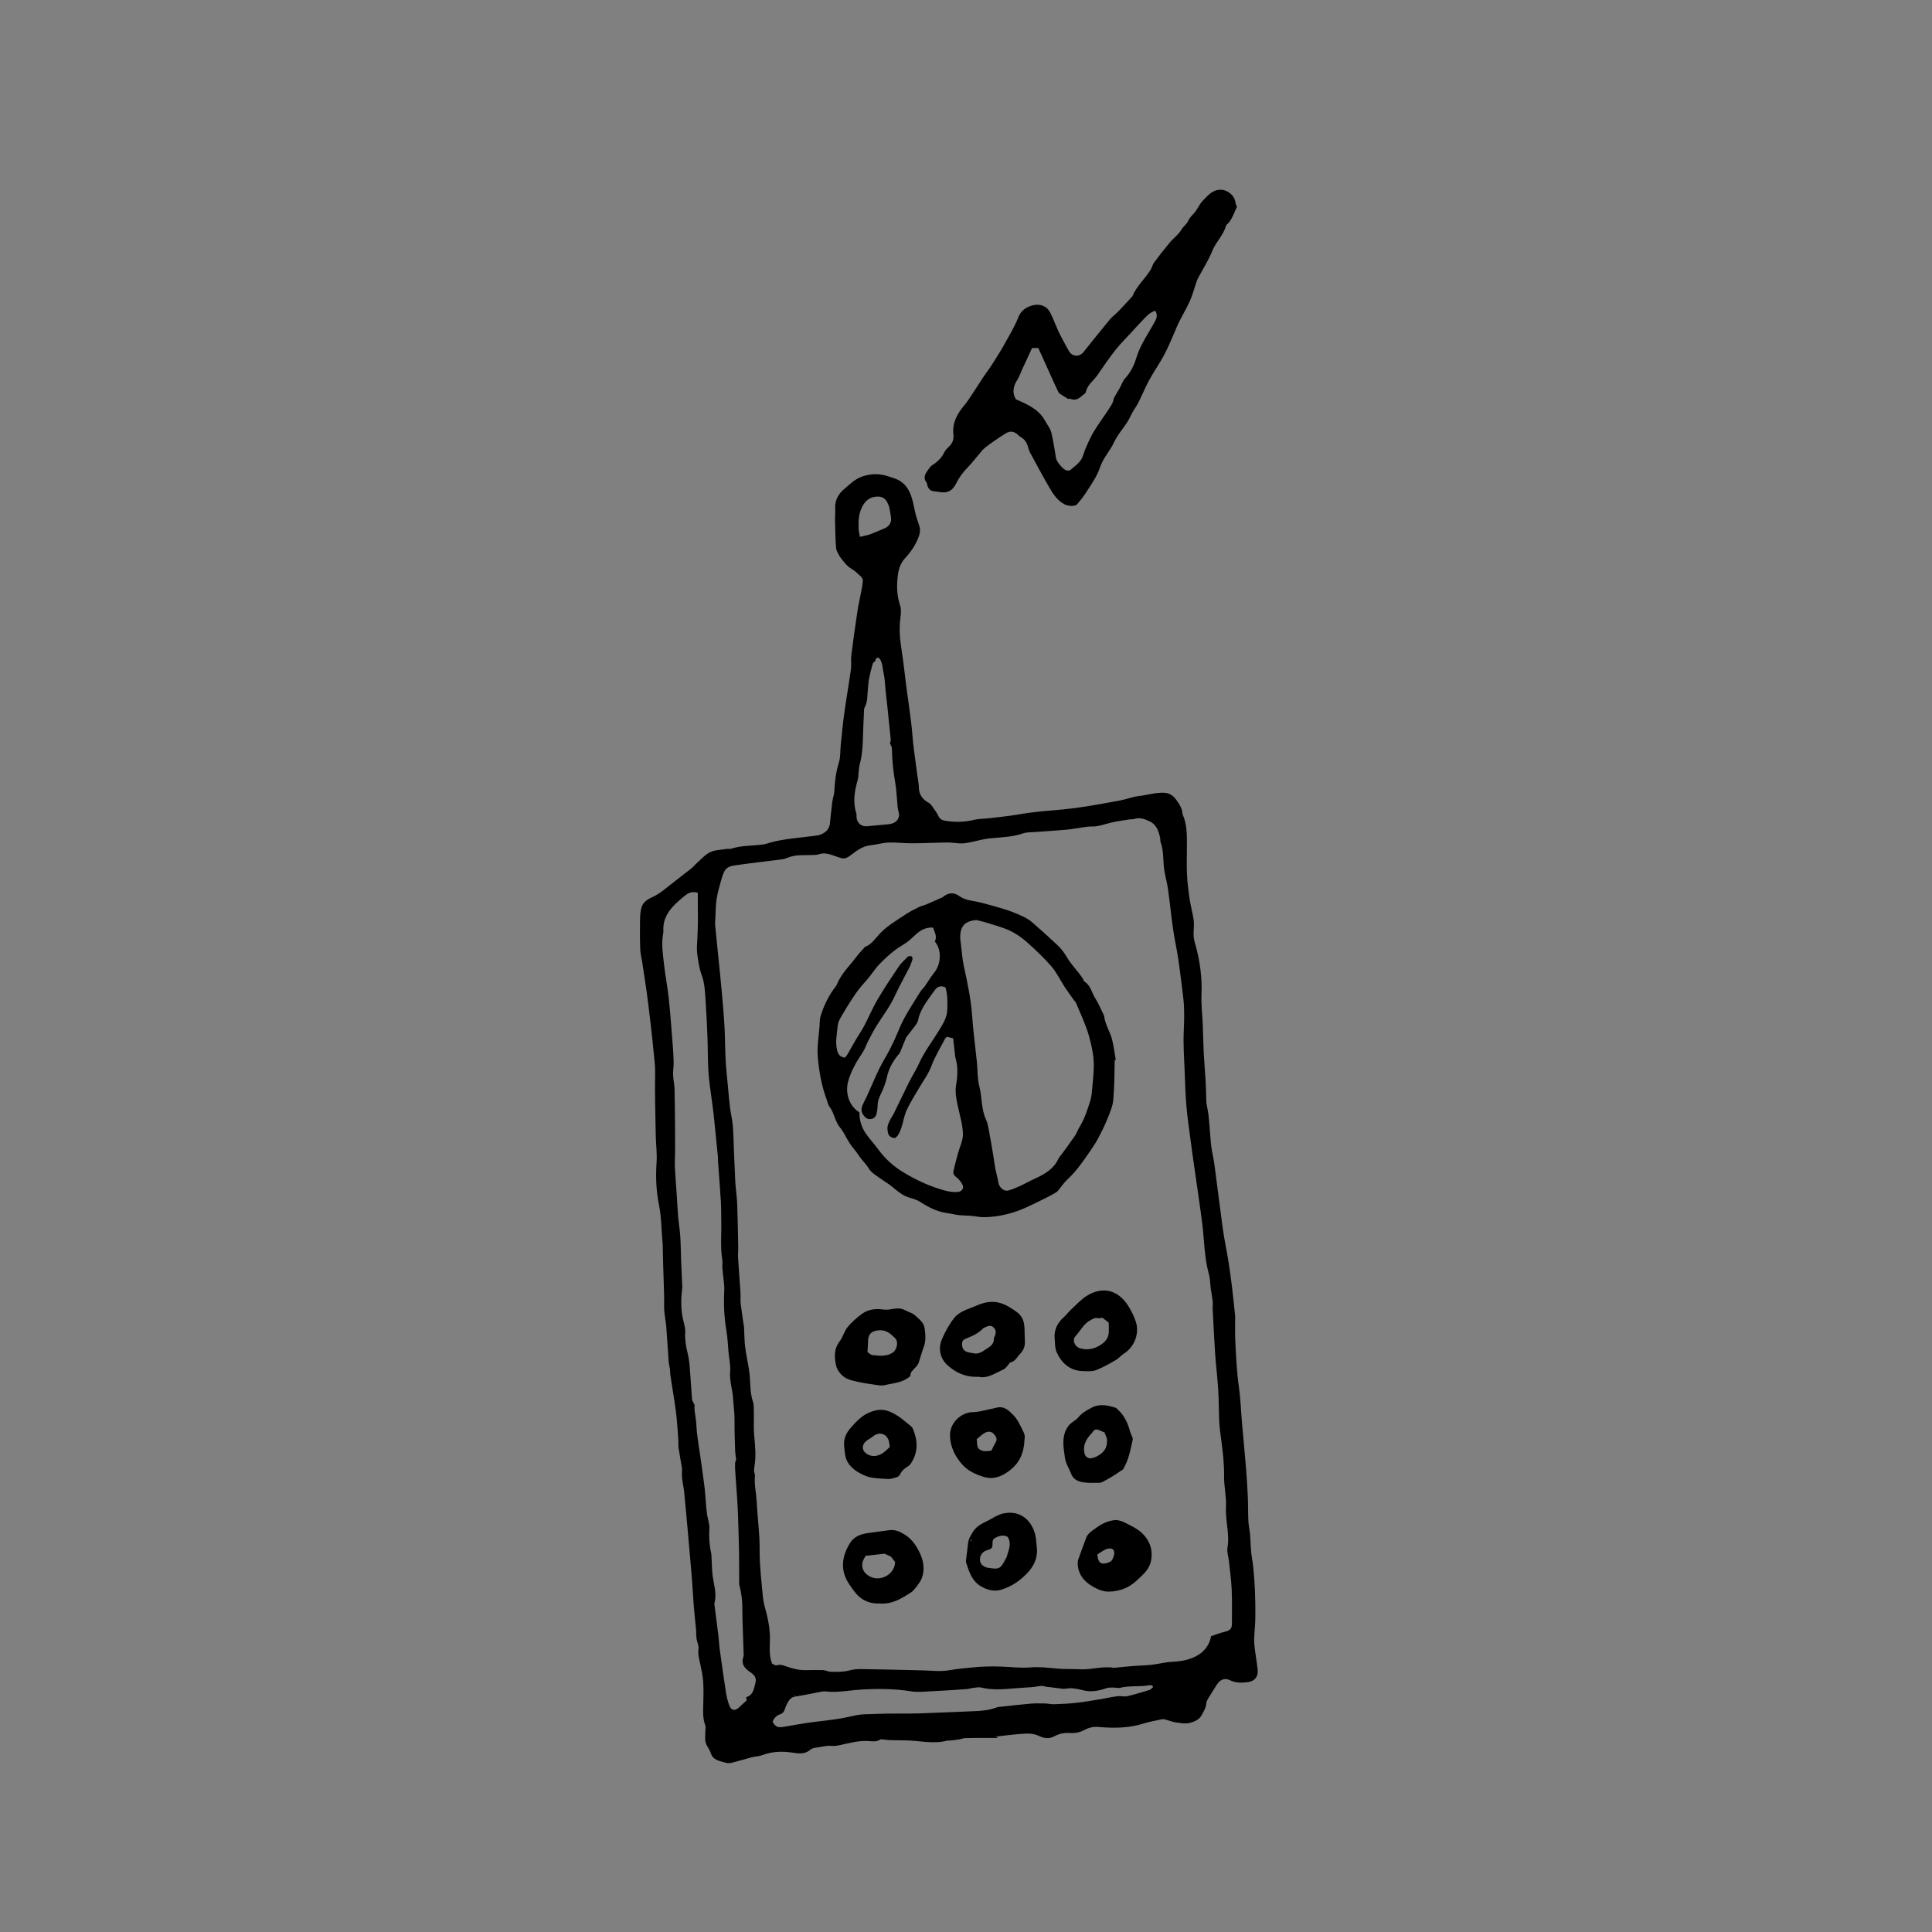 <?xml version="1.0" encoding="UTF-8"?>
<svg id="Livello_1" data-name="Livello 1" xmlns="http://www.w3.org/2000/svg" viewBox="0 0 489 489">
  <rect x="0" y="0" width="489" height="489" fill="#808080" stroke="none"/>
  <defs>
    <style>
      .cls-1 {
        fill: #000;
      }

      .cls-1, .cls-2 {
        stroke-width: 0px;
      }

      .cls-2 {
        fill: #fff;
      }
    </style>
  </defs>
  <path class="cls-1" d="M167.64,313.96c-.25-2.95-.24-5.94-.82-8.82-.73-3.62-.89-7.19-.64-10.86.16-2.33-.17-4.69-.21-7.04-.09-5.29-.25-10.59-.15-15.88.03-1.84-.27-3.62-.42-5.42-.19-2.25-.46-4.5-.72-6.74-.31-2.68-.62-5.36-.99-8.03-.35-2.54-.75-5.07-1.14-7.61-.17-1.08-.46-2.16-.5-3.25-.09-2.39-.09-4.78-.06-7.17.01-1.11.06-2.24.33-3.31.34-1.4,1.53-2.2,2.73-2.73,1.42-.62,2.57-1.53,3.75-2.47,2.08-1.66,4.21-3.27,6.3-4.92.41-.32.72-.77,1.12-1.12,1.15-1,2.18-2.25,3.51-2.89,1.27-.61,2.84-.6,4.29-.84.3-.05.64.07.92-.02,2.7-.89,5.54-.72,8.3-1.12.57-.08,1.12-.3,1.67-.45,3.53-.97,7.18-1.18,10.79-1.66.66-.09,1.35-.12,1.96-.36,1.26-.49,2.22-1.33,2.39-2.78.21-1.81.36-3.62.59-5.42.12-.95.5-1.89.54-2.84.1-2.48.43-4.9,1.16-7.29.43-1.41.31-2.99.47-4.49.28-2.69.52-5.38.9-8.06.51-3.65,1.15-7.27,1.66-10.92.16-1.17-.04-2.4.1-3.57.46-3.68.98-7.36,1.53-11.03.27-1.79.69-3.57,1.02-5.35.16-.87.33-1.74.37-2.61.01-.34-.26-.77-.53-1.01-.74-.68-1.48-1.41-2.35-1.91-1.32-.78-2.1-2.01-3-3.15h.01c-.31-.67-.83-1.34-.89-2.04-.19-2.2-.22-4.42-.27-6.63-.03-1.2.09-2.4.03-3.6-.09-1.91.84-3.53,2.09-4.6,1.49-1.27,2.9-2.75,4.92-3.4,2.17-.7,4.25-.7,6.38-.01.59.19,1.17.39,1.75.59,2.16.74,3.4,2.4,4.1,4.42.54,1.54.75,3.18,1.17,4.77.25.97.62,1.91.91,2.88.3,1.02.11,1.96-.3,2.97-.79,1.95-1.94,3.62-3.35,5.14-1.61,1.74-1.85,3.89-1.97,6.16-.11,2.03.12,3.92.75,5.85.31.95.19,2.1.05,3.14-.37,2.81-.09,5.57.35,8.35.47,2.94.75,5.9,1.14,8.85.4,3.03.86,6.06,1.23,9.1.27,2.2.39,4.41.66,6.61.33,2.73.74,5.46,1.11,8.18.07.53.18,1.06.18,1.59-.01,1.89.87,3.18,2.51,4.06.4.21.72.63.98,1.02.53.76,1.09,1.52,1.48,2.35.38.81.99,1.05,1.78,1.18,2.47.4,4.91.34,7.36-.27,1.06-.26,2.2-.22,3.3-.34,1.87-.21,3.75-.4,5.62-.66,2.11-.29,4.2-.71,6.32-.94,3.43-.39,6.89-.57,10.31-1.03,3.77-.51,7.52-1.21,11.26-1.9,1.65-.3,3.24-.98,4.9-1.15,2.1-.22,4.13-.92,6.3-.81,1.45.07,2.42.91,3.04,1.79.72,1.01,1.53,2.17,1.57,3.56,0,.08.06.17.09.25,1.01,2.3,1.03,4.75,1.04,7.2.01,2.54-.1,5.07,0,7.6.09,2.12.35,4.25.66,6.36.26,1.8.76,3.56,1.03,5.36.14.94.07,1.93.01,2.89-.06,1.02,0,1.97.31,2.98,1.27,4.32,1.87,8.73,1.67,13.26-.1,2.42.22,4.86.32,7.29.1,2.44.13,4.89.25,7.33.12,2.39.35,4.77.48,7.15.09,1.64.12,3.27.17,4.91,0,.18,0,.36.02.53.18,1.08.42,2.16.55,3.25.18,1.57.28,3.15.41,4.73.09,1.06.14,2.13.29,3.19.23,1.52.59,3.03.8,4.56.73,5.41,1.37,10.83,2.12,16.24.38,2.72.97,5.41,1.41,8.12.35,2.19.64,4.4.91,6.6.29,2.33.51,4.66.77,6.99,0,.09.03.18.03.26.01,2.26-.07,4.52.05,6.77.19,3.65.34,7.31.86,10.95.44,3.11.55,6.26.82,9.4.33,3.8.7,7.59,1.01,11.39.2,2.43.35,4.86.46,7.29.09,2.04.04,4.08.14,6.12.06,1.14.33,2.27.43,3.41.13,1.52.14,3.06.29,4.58.13,1.32.42,2.63.54,3.95.18,1.94.33,3.89.41,5.83.09,2.3.12,4.6.09,6.9-.02,1.69-.24,3.37-.29,5.05-.03.92.06,1.85.17,2.76.22,1.76.55,3.51.72,5.28.16,1.66-.83,2.82-2.48,3.03-1.55.19-3.06.26-4.55-.49-1.24-.63-2.43-.2-3.22.99-.81,1.22-1.58,2.47-2.33,3.72-.22.38-.43.82-.45,1.24-.07,1.07-.62,1.88-1.09,2.79-.67,1.29-1.87,1.71-2.95,2.04-1.08.33-2.37.08-3.54-.08-.96-.13-1.88-.52-2.82-.76-.29-.07-.63-.09-.92-.03-1.53.33-3.09.6-4.58,1.07-3.76,1.18-7.6,1.18-11.44.85-1.34-.11-2.5.22-3.55.79-1.21.66-2.44.82-3.72.74-1.38-.09-2.62.17-3.83.84-1.27.71-2.63.53-3.86-.08-1.44-.72-2.95-.64-4.44-.54-2.28.16-4.54.48-6.66.71.06.02.33.08.6.15-.01.06-.02.11-.03.17-1.15,0-2.29,0-3.44,0-1.59,0-3.18,0-4.78.05-.52.02-1.02.25-1.54.33-.82.13-1.64.22-2.46.31-.13.01-.27-.07-.39-.04-3.56.99-7.11.02-10.66-.03-1.33-.02-2.66-.02-3.98-.06-.56-.02-1.11-.12-1.67-.16-.26-.02-.6-.11-.78.01-.9.61-1.89.46-2.85.39-2.46-.19-4.79.46-7.15.98-.77.17-1.6.32-2.37.24-1.35-.14-2.6.32-3.9.45-.47.05-1.02.19-1.36.49-1.37,1.21-2.92,1.02-4.53.77-2.63-.41-5.21-.32-7.74.65-.81.31-1.74.3-2.6.52-1.75.45-3.47,1-5.22,1.43-.49.12-1.07.04-1.56-.1-1.46-.43-3.07-.62-3.63-2.48-.27-.91-1.03-1.69-1.26-2.6-.23-.9-.06-1.9-.07-2.86,0-.47.15-1,0-1.42-.66-1.71-.59-3.45-.53-5.23.07-1.95.1-3.9-.02-5.85-.09-1.45-.4-2.88-.7-4.31-.27-1.32-.7-2.57-.48-3.99.13-.81-.37-1.71-.49-2.58-.11-.81-.09-1.63-.13-2.44l.03.05-.04-.04c-.2-2.03-.42-4.06-.59-6.1-.18-2.29-.28-4.59-.47-6.88-.24-3.01-.52-6.01-.78-9.01-.1-1.19-.2-2.38-.31-3.57-.29-3.13-.56-6.26-.88-9.39-.1-1.01-.35-2.01-.47-3.01-.08-.61-.05-1.22-.07-1.84,0-.35.05-.72,0-1.06-.27-1.66-.6-3.3-.84-4.97-.11-.73-.02-1.49-.08-2.24-.18-2.34-.3-4.68-.6-7-.39-3.02-.93-6.03-1.38-9.05-.09-.56-.06-1.14-.13-1.71-.08-.64-.28-1.27-.33-1.92-.22-2.92-.37-5.84-.6-8.76-.11-1.37-.41-2.72-.51-4.09-.09-1.23,0-2.48-.03-3.71-.08-2.98-.2-5.95-.28-8.93-.04-1.45-.05-2.9-.09-4.35,0-.25-.06-.51-.1-.76,0,0,.01.01.01.01ZM225.06,128.25c-.09-.2-.19-.4-.27-.6-.59-1.64-1.69-2.18-3.43-1.89-1.75.29-2.67,1.47-3.33,2.92-.73,1.61-.76,3.36-.71,5.1.02.62.19,1.23.33,2.1,1.05-.26,1.87-.38,2.63-.66,1.19-.43,2.34-.99,3.52-1.45,1.01-.39,1.8-1.31,1.74-2.42-.06-1.05-.32-2.08-.5-3.12l.05-.04-.04.06ZM222.39,166.46c-.55-.02-.8.27-.81.8h.01c-.24.23-.61.44-.69.72-.36,1.23-.68,2.48-.93,3.74-.18.9-.2,1.83-.3,2.74-.18,1.56-.02,3.18-.84,4.62-.12.22-.13.51-.14.78-.1,2.31-.22,4.62-.28,6.92-.06,2.22-.2,4.43-.78,6.59-.16.6-.22,1.22-.29,1.84-.09.7-.04,1.44-.23,2.1-.8,2.82-1.31,5.63-.38,8.52.09.29.05.62.06.93.08,1.61,1.29,2.56,2.86,2.36,1.62-.2,3.26-.29,4.88-.46.52-.05,1.07-.13,1.55-.33,1.28-.54,1.74-1.69,1.32-3.01-.12-.38-.18-.78-.22-1.17-.2-2.07-.25-4.18-.62-6.22-.5-2.81-.77-5.63-.82-8.48,0-.43-.31-.86-.49-1.32.05-.22.19-.53.19-.84,0-.53-.09-1.06-.15-1.59-.21-2.11-.42-4.22-.64-6.33-.16-1.49-.33-2.97-.49-4.46-.17-1.54-.18-3.11-.53-4.6-.31-1.3-.17-2.8-1.26-3.86l.06-.05-.05.06ZM186.33,369.54s0,0,0,0c-.09-.79-.23-1.58-.26-2.38-.08-2.53-.19-5.06-.15-7.58.03-1.82-.26-3.6-.35-5.39-.12-2.39-.99-4.67-.77-7.11.14-1.52-.24-3.08-.39-4.63-.18-1.9-.24-3.83-.56-5.7-.6-3.47-.7-6.95-.53-10.45.03-.62-.05-1.24-.11-1.86-.11-1.1-.28-2.19-.36-3.29-.06-.8.07-1.62-.05-2.4-.51-3.17-.16-6.36-.24-9.53-.04-1.64,0-3.27-.09-4.91-.2-3.36-.48-6.72-.72-10.08-.04-.53,0-1.07-.06-1.6-.34-3.53-.69-7.07-1.06-10.59-.16-1.49-.41-2.97-.59-4.45-.27-2.13-.61-4.26-.74-6.4-.17-2.91-.13-5.84-.24-8.76-.12-3.15-.28-6.3-.49-9.45-.14-2.07-.22-4.13-.96-6.15-.65-1.77-.92-3.69-1.16-5.58-.16-1.22.02-2.48.06-3.72.04-1.28.12-2.56.13-3.84.02-1.48-.02-2.96-.02-4.44,0-1.09,0-2.18,0-3.27-1.15-.39-2.1-.13-2.9.45-.93.67-1.78,1.45-2.62,2.23-1.94,1.83-3.3,3.95-3.2,6.75.01.31.01.63-.05.93-.5,2.49-.08,4.97.18,7.43.32,3,.92,5.97,1.24,8.96.41,3.88.68,7.77.99,11.66.12,1.46.22,2.92.24,4.39.02,1.11-.17,2.22-.13,3.32.04,1.19.33,2.37.36,3.56.08,3.41.1,6.83.13,10.24.02,1.87.02,3.73.01,5.6,0,1.28-.12,2.56-.06,3.84.11,2.39.32,4.78.48,7.17.12,1.77.19,3.55.34,5.31.15,1.71.44,3.41.55,5.12.14,2.26.15,4.52.24,6.78.07,1.91.18,3.81.26,5.72.02.35,0,.71-.05,1.06-.31,2.54-.3,5.05.28,7.56.24,1.04.58,2.1.52,3.14-.1,1.76.14,3.42.57,5.11.32,1.24.47,2.53.58,3.8.23,2.7.36,5.4.58,8.1.03.37.33.72.63,1.33,0,.25-.05.82.01,1.38.1.97.29,1.93.39,2.9.11,1.06.12,2.13.25,3.18.23,1.8.52,3.6.78,5.4.37,2.59.75,5.17,1.07,7.77.18,1.4.25,2.82.37,4.23.09.97.16,1.93.3,2.89.18,1.23.66,2.46.58,3.66-.13,2.1,0,4.14.46,6.17.09.39.08.79.1,1.19.09,1.58.08,3.18.3,4.75.31,2.22,1.07,4.41.43,6.69-.03.12-.02.27,0,.4.34,2.64.69,5.27,1.01,7.91.13,1.09.16,2.19.31,3.28.51,3.71,1.03,7.42,1.61,11.13.17,1.08.44,2.17.83,3.19.52,1.37,1.5,1.47,2.56.4.56-.56,1.17-1.07,1.85-1.68-.02-.14-.07-.43-.14-.82,1.8-.51,1.94-2.09,2.33-3.54.35-1.29-.18-2.04-1.24-2.75-1.32-.88-2.45-1.96-1.81-3.86.16-.48.06-1.06.05-1.59-.1-3.6-.29-7.2-.3-10.8,0-1.94-.24-3.81-.71-5.66-.05-.21-.08-.44-.09-.66-.02-2.7,0-5.4-.04-8.1-.06-3.11-.16-6.22-.26-9.33-.05-1.5-.15-3.01-.25-4.51-.14-2.12-.31-4.24-.45-6.36-.05-.7-.06-1.41-.03-2.12,0-.26.17-.52.26-.78ZM190.86,372.47c.08.34.26.68.22,1.01-.21,2.18.31,4.3.43,6.45.17,3.1.51,6.19.69,9.29.12,1.99.02,3.99.13,5.98.13,2.43.36,4.86.6,7.29.13,1.37.23,2.76.6,4.07.74,2.58,1.31,5.21,1.35,7.87.03,2.12-.36,4.25.52,6.62.23.09.83.57,1.22.44.87-.28,1.57,0,2.31.26,1.68.59,3.37,1.04,5.18.97,1.37-.05,2.74-.02,4.11-.01.26,0,.52.07.77.13.4.09.8.28,1.21.29,1.59.04,3.17.09,4.74-.33.93-.25,1.94-.36,2.9-.35,5.24.08,10.49.2,15.73.33,2.21.05,4.41.36,6.64-.03,2.35-.41,4.74-.6,7.12-.82,1.32-.12,2.65-.13,3.97-.15.84-.01,1.68.03,2.52.06,2.3.08,4.62.39,6.89.19,2.29-.2,4.49.08,6.73.29,1.98.18,3.98.07,5.97.18,2.84.16,5.63-.86,8.48-.38.21.04.44-.03.66-.05,1.41-.13,2.82-.29,4.24-.4,1.59-.12,3.19-.14,4.78-.32,1.67-.19,3.32-.65,4.99-.73,2.39-.12,4.65-.47,6.74-1.75,1.53-.94,2.96-2.72,3.21-4.73,1.06-.36,2.21-.84,3.4-1.11,1.37-.32,1.9-.75,1.9-2.1,0-2.91.06-5.82-.07-8.73-.11-2.39-.45-4.77-.7-7.15-.12-1.1-.54-2.24-.36-3.29.61-3.49-.57-6.87-.38-10.35.14-2.59-.52-5.22-.48-7.83.05-3.04-.32-6.01-.7-9-.19-1.48-.43-2.97-.51-4.46-.14-2.79-.11-5.6-.28-8.39-.18-2.97-.55-5.93-.76-8.89-.26-3.85-.44-7.71-.64-11.56-.03-.61.08-1.24.02-1.84-.12-1.1-.35-2.19-.5-3.28-.17-1.23-.15-2.51-.48-3.7-1.16-4.15-1.15-8.44-1.66-12.66-.29-2.36-.64-4.72-.97-7.08-.37-2.63-.77-5.27-1.14-7.9-.31-2.15-.62-4.31-.89-6.47-.37-2.82-.79-5.63-1.03-8.46-.24-2.86-.33-5.74-.43-8.61-.13-3.41-.4-6.83-.24-10.23.12-2.76.21-5.5-.09-8.25-.15-1.37-.32-2.73-.5-4.1-.27-2.11-.52-4.22-.85-6.32-.39-2.46-.93-4.89-1.28-7.35-.47-3.29-.79-6.6-1.25-9.9-.21-1.48-.61-2.94-.88-4.42-.47-2.53-.11-5.16-1.03-7.63-.1-.28-.02-.62-.08-.93-.36-1.73-.91-3.44-2.63-4.24-1.22-.57-2.54-1.13-3.98-.62-.32.11-.71.04-1.05.09-1.57.25-3.16.45-4.7.81-1.68.38-3.28,1.07-5.05,1-.7-.03-1.41.11-2.12.21-1.45.2-2.9.48-4.35.61-2.56.23-5.13.37-7.69.57-1.06.08-2.19.02-3.17.36-2.7.92-5.49.97-8.28,1.24-1.84.18-3.64.74-5.46,1.08-.68.13-1.39.23-2.08.21-1.06-.03-2.12-.24-3.18-.23-3.06.03-6.11.19-9.17.2-1.94,0-3.89-.26-5.83-.19-1.54.06-3.05.53-4.59.69-1.82.19-3.2,1.16-4.59,2.21-.82.62-1.67,1.38-2.86,1.03-.72-.21-1.42-.48-2.14-.73-1.15-.4-2.29-.63-3.5-.23-.45.15-.96.17-1.45.19-2.21.08-4.44-.19-6.57.74-.68.3-1.46.38-2.21.47-3.38.44-6.76.79-10.13,1.29-1.27.19-2.75.21-3.49,1.57-.42.77-.67,1.64-.9,2.49-.42,1.53-.88,3.07-1.11,4.64-.24,1.61-.22,3.25-.32,4.88-.03.53-.1,1.07-.05,1.6.26,2.74.55,5.47.82,8.2.31,3.07.64,6.15.91,9.23.25,2.82.5,5.64.65,8.47.15,2.83.14,5.67.29,8.49.12,2.17.37,4.34.57,6.51.17,1.81.31,3.62.54,5.42.19,1.5.57,2.97.69,4.47.18,2.21.21,4.44.3,6.66.08,1.86.17,3.73.25,5.59.04.97.07,1.94.15,2.91.13,1.59.36,3.18.42,4.77.13,3.6.19,7.2.26,10.8.02.93-.1,1.86-.04,2.79.18,2.92.42,5.85.61,8.77.06.92-.05,1.86.05,2.77.23,1.98.56,3.95.84,5.92.03.22.02.44.03.66.08,1.45.08,2.9.25,4.33.23,1.8.62,3.58.91,5.38.14.87.26,1.76.31,2.64.11,1.94.11,3.88.73,5.78.31.94.24,2.01.26,3.03.05,1.89-.09,3.8.09,5.68.25,2.66.52,5.29.04,7.94-.07.37-.05.76-.08,1.14-.03.06-.07.13-.06.11,0,0,.02-.06.05-.13ZM291.84,426.98c-.06-.12-.12-.23-.18-.35-.25-.04-.52-.14-.75-.09-2.48.46-5.03.04-7.5.67-.48.12-1.03-.08-1.55-.08-.61,0-1.25-.04-1.81.16-1.99.68-3.97,1.07-6.07.49-.84-.23-1.71-.36-2.57-.47-.43-.05-.88.03-1.33.06-.35.02-.71.11-1.05.07-1.43-.16-2.86-.35-4.29-.53-.38-.05-.76-.22-1.13-.2-.83.06-1.64.25-2.47.32-1.64.13-3.28.19-4.91.34-2.64.24-5.27.39-7.9-.24-.65-.16-1.4.02-2.09.1-.56.06-1.11.26-1.67.3-2.83.2-5.67.39-8.51.52-1.81.08-3.67.32-5.43.04-4.16-.68-8.32-.69-12.48-.46-3.06.17-6.1.85-9.19.48-.43-.05-.89.04-1.32.12-2.08.38-4.15.84-6.24,1.15-.91.13-1.47.6-1.88,1.3-.34.57-.65,1.18-.83,1.81-.2.71-.54,1.17-1.25,1.41-.94.31-1.54,1.01-1.9,1.89.79,1.31,1.3,1.54,2.9,1.27,1.92-.32,3.83-.69,5.76-.97,2.94-.42,5.9-.68,8.81-1.18,2.05-.35,4.04-1.01,6.15-1.03,1.81-.02,3.62-.13,5.43-.16,2.71-.03,5.42.03,8.12-.05,4.53-.14,9.05-.39,13.58-.55,2.09-.07,4.15-.24,6.12-1.01.24-.09.52-.08.78-.11,2.55-.27,5.1-.58,7.66-.8,1.23-.1,2.47-.07,3.7-.04.74.01,1.48.21,2.22.19,1.9-.07,3.8-.15,5.69-.36,2.06-.23,4.1-.6,6.14-.93,1.44-.24,2.86-.57,4.31-.75.78-.1,1.63.18,2.39.01,1.9-.44,3.77-1.01,5.64-1.59.35-.11.62-.48.93-.73ZM201.27,429.03s-.03-.06-.06-.07c-.03-.01-.07,0-.11,0,.02.04.04.09.07.12,0,0,.06-.03.09-.05ZM242.05,439.85l-.03-.08-.03.08h.07Z"/>
  <path class="cls-1" d="M313.09,52.35c-.86,1.68-1.27,3.48-2.75,4.65-.59,2.47-2.57,4.18-3.5,6.5-.96,2.4-2.4,4.62-3.62,6.92-.18.35-.32.72-.44,1.09-.55,1.59-.96,3.24-1.65,4.76-1,2.21-2.33,4.27-3.29,6.5-1.26,2.93-2.42,5.9-4.08,8.63-1.03,1.7-2.12,3.37-3.06,5.12-.94,1.76-1.68,3.62-2.58,5.4-.58,1.13-1.4,2.14-1.92,3.3-1.1,2.46-3.13,4.33-4.23,6.73-1,2.19-2.73,3.94-3.5,6.22-.84,2.48-2.34,4.57-3.74,6.73-.63.96-1.36,1.87-2.11,2.74-.5.58-2.21.49-3.14.03-1.84-.93-2.9-2.59-3.87-4.26-1.69-2.9-3.27-5.86-4.87-8.81-.27-.5-.43-1.07-.59-1.62-.3-1.02-.84-1.83-1.79-2.35-.19-.1-.37-.25-.52-.4-1.07-1.07-2.09-1.3-3.39-.48-1.72,1.08-3.4,2.24-5.02,3.48-.76.58-1.33,1.41-1.97,2.15-.84.97-1.62,2-2.52,2.92-1.19,1.21-2.2,2.56-2.93,4.06-.87,1.78-2.12,2.52-4.05,2.19-.52-.09-1.05-.15-1.58-.2-.99-.1-1.46-.74-1.7-1.62-.04-.17-.01-.39-.11-.52-1.18-1.46-.17-2.56.61-3.68.22-.32.52-.63.85-.84,1.28-.82,2.33-1.81,2.99-3.23.3-.65.92-1.15,1.43-1.69.75-.81.99-1.78.87-2.84-.33-2.91.94-5.19,2.73-7.31.66-.77,1.21-1.64,1.78-2.49.98-1.47,1.92-2.96,2.89-4.44.51-.77,1.06-1.52,1.59-2.28.32-.47.65-.93.95-1.42.94-1.51,1.92-2.98,2.78-4.53,1.31-2.37,2.75-4.7,3.73-7.21.88-2.23,3.18-3.14,4.91-3.12,1.32.02,2.51.73,3.13,1.97.76,1.5,1.33,3.08,2.02,4.61.38.85.84,1.66,1.27,2.48.48.9.95,1.79,1.46,2.67.84,1.44,2.63,1.56,3.67.26,2.22-2.76,4.41-5.53,6.67-8.25.62-.75,1.45-1.32,2.12-2.02,1.16-1.2,2.29-2.45,3.43-3.68.06-.06.14-.12.17-.2,1.06-2.53,3.13-4.36,4.57-6.62.38-.59.51-1.34.92-1.9,1.26-1.71,2.57-3.39,3.93-5.02.95-1.14,2.26-2.04,2.97-3.29.5-.88,1.37-1.37,1.78-2.33.39-.9,1.27-1.57,1.86-2.39.63-.86,1.06-1.89,1.79-2.63,1.21-1.24,2.35-2.68,4.33-2.77,1.78-.09,3.61,1.32,3.91,3.05.04.22.06.44.13.65.07.21.17.4.28.64ZM257.12,101.06c2.92,1.28,5.81,2.5,7.42,5.49.52.96,1.28,1.85,1.54,2.88.54,2.14.83,4.34,1.2,6.52.15.91,1.8,2.92,2.66,3.11.29.06.71.1.9-.05.95-.79,1.99-1.53,2.69-2.51.62-.86.8-2.03,1.25-3.03.62-1.39,1.22-2.82,2-4.12,1.06-1.77,2.28-3.44,3.43-5.15.41-.62.82-1.23,1.2-1.87.17-.29.27-.62.38-.94.08-.24.08-.52.2-.74.45-.8.94-1.58,1.39-2.38.48-.85.78-1.84,1.42-2.54,1.38-1.5,2.22-3.23,2.81-5.15.4-1.3.96-2.58,1.6-3.78,1.01-1.91,2.2-3.72,3.21-5.63.39-.74.58-1.65-.03-2.51-1.59.47-2.48,1.71-3.52,2.75-.82.82-1.58,1.71-2.37,2.57-1.4,1.53-2.89,2.98-4.17,4.6-1.58,2.01-3.03,4.12-4.47,6.24-1.02,1.52-2.71,2.58-3.07,4.55-.02.11-.17.2-.27.28-1.07.82-1.99,2.01-3.63,1.28-.19-.09-.49.07-.51.07-.74-.46-1.31-.8-1.85-1.16-.25-.17-.53-.36-.65-.61-.63-1.29-1.22-2.61-1.81-3.92-1.09-2.41-2.18-4.82-3.27-7.23h-1.58c-.87,1.88-1.72,3.71-2.56,5.54-.37.8-.63,1.66-1.1,2.39-1.05,1.65-1.5,3.3-.42,5.05Z"/>
  <polygon class="cls-1" points="231.87 128.15 231.91 128.26 231.81 128.25 231.87 128.15"/>
  <path class="cls-1" d="M167.63,313.95h.01s-.01,0-.01,0Z"/>
  <path class="cls-1" d="M212.5,140.79h.01s-.01,0-.01,0Z"/>
  <path class="cls-2" d="M201.27,429.03s-.08.05-.09.05c-.03-.03-.05-.08-.07-.12.04,0,.08-.01.11,0,.02,0,.04.05.06.07Z"/>
  <path class="cls-2" d="M190.86,372.47c-.02.07-.05.14-.05.13,0,.01.03-.05.06-.11,0,0-.01-.01-.01-.01Z"/>
  <polygon class="cls-2" points="242.05 439.85 241.98 439.85 242.02 439.77 242.05 439.85"/>
  <path class="cls-2" d="M186.32,369.54h0s0,0,0,0Z"/>
  <polygon class="cls-2" points="222.39 166.46 222.44 166.4 222.38 166.45 222.39 166.46"/>
  <polygon class="cls-2" points="176.17 412.3 176.21 412.34 176.18 412.29 176.17 412.3"/>
  <polygon class="cls-2" points="225.06 128.25 225.1 128.19 225.05 128.24 225.06 128.25"/>
  <path class="cls-1" d="M282.15,268.27c-.1,3.37-.07,6.76-.37,10.11-.14,1.59-.83,3.16-1.43,4.67-.69,1.73-1.53,3.4-2.39,5.05-.53,1.01-1.18,1.97-1.82,2.92-1.81,2.67-3.62,5.34-6.02,7.56-.89.82-1.56,1.88-2.35,2.82-.16.19-.38.36-.6.48-.75.43-1.51.86-2.29,1.25-1.14.58-2.3,1.14-3.45,1.69-1,.47-2,.95-3.03,1.36-3,1.18-6.12,1.85-9.35,1.9-1.05.02-2.11-.25-3.17-.34-1.06-.09-2.12-.07-3.18-.19-1-.11-1.99-.37-2.99-.51-2.38-.33-4.47-1.33-6.47-2.63-.83-.54-1.8-.95-2.77-1.19-1.94-.49-3.32-1.76-4.8-2.96-.98-.8-2.11-1.41-3.13-2.17-.94-.71-2.09-1.36-2.65-2.33-.72-1.24-1.78-2.14-2.54-3.32-.69-1.08-1.59-2.02-2.3-3.09-.84-1.27-1.42-2.74-2.38-3.89-1.36-1.61-1.49-3.77-2.76-5.4-.36-.47-.44-1.15-.66-1.73-1.33-3.5-1.95-7.19-2.27-10.87-.22-2.58.27-5.21.46-7.82.06-.79.01-1.61.23-2.35.82-2.73,2.04-5.28,3.8-7.55.14-.17.27-.36.35-.56,1.1-2.77,3.28-4.78,5.02-7.11.54-.73,1.19-1.38,1.79-2.06.12-.13.22-.31.37-.37,1.7-.67,2.62-2.22,3.79-3.44,1.84-1.92,4.12-3.21,6.28-4.67,1.1-.74,2.3-1.33,3.48-1.93.58-.29,1.25-.41,1.85-.67,1.37-.58,2.72-1.18,4.07-1.79.24-.11.42-.32.65-.46,1.3-.82,2.49-.75,3.78.18,1.56,1.12,3.53,1.11,5.33,1.58,2.18.56,4.35,1.16,6.5,1.85,1.42.46,2.81,1.04,4.17,1.67.83.39,1.65.87,2.34,1.47,2.14,1.85,4.23,3.76,6.3,5.68,1.04.96,1.87,2.08,2.6,3.33.86,1.48,2.07,2.74,3.12,4.1.26.34.51.69.75,1.05.19.3.28.73.54.9,1.54.99,1.78,2.8,2.67,4.19.83,1.29,1.41,2.75,2.1,4.13.06.12.14.24.15.37.23,2.15,1.52,3.94,2.02,5.99.41,1.67.62,3.38.92,5.08-.1.01-.2.03-.3.04ZM229.32,262.66h0c-.53,1.29-1.05,2.59-1.59,3.88-.06.15-.23.26-.35.4-1.43,1.73-2.49,3.64-2.94,5.88-.15.78-.45,1.53-.71,2.28-.55,1.57-1.61,2.95-1.6,4.72,0,.53-.09,1.06-.16,1.58-.11.79-.39,1.5-1.22,1.76-.73.23-1.35.06-1.91-.55-.77-.83-1.03-1.74-.53-2.89.35-.81.79-1.58,1.16-2.38,1.45-3.18,2.7-6.45,4.5-9.47.82-1.37,1.54-2.8,2.22-4.25.92-1.94,1.64-3.98,2.66-5.86,1.26-2.33,2.73-4.56,4.13-6.81.29-.47.75-.84,1.07-1.3.79-1.11,1.46-2.31,2.32-3.35,1.87-2.27,2.04-5.82.24-8.01.68-1.29-.1-2.38-.46-3.52-1.88-.09-3.21.68-4.43,1.82-.97.9-1.95,1.85-3.08,2.5-2.29,1.32-4.22,3.06-6.02,4.92-1.32,1.36-2.29,3.05-3.59,4.44-2.32,2.48-4.03,5.36-5.75,8.25-.52.87-1.13,1.81-1.23,2.77-.2,2.1-.69,4.19-.17,6.36.28,1.15.8,1.7,1.96,1.87.19-.22.42-.43.57-.69.76-1.3,1.48-2.63,2.25-3.93.69-1.17,1.47-2.28,2.1-3.48,1.15-2.19,2.1-4.48,3.35-6.61,1.66-2.82,3.48-5.56,5.31-8.27.66-.97,1.54-1.79,2.39-2.61.18-.17.69-.15.95-.03.16.08.24.56.17.81-.2.68-.44,1.35-.76,1.98-1.24,2.45-2.6,4.83-3.74,7.32-1.21,2.65-2.99,4.91-4.51,7.35-.79,1.27-1.48,2.62-2.18,3.95-.49.94-.8,1.98-1.38,2.85-1.5,2.25-2.85,4.52-3.63,7.16-.91,3.06.15,6.44,2.8,8.04-.02,2.01.53,3.81,1.64,5.39.98,1.4,2.16,2.67,3.17,4.05,1.73,2.36,3.89,4.29,6.35,5.76,2.84,1.71,5.85,3.17,9.03,4.17,1.51.48,3.05.92,4.68.78,1.04-.09,1.67-.91,1.21-1.84-.36-.71-.9-1.41-1.54-1.89-.59-.44-.89-.9-.75-1.55.33-1.46.73-2.9,1.11-4.35.46-1.71,1.35-3.43,1.3-5.13-.08-2.4-.84-4.78-1.34-7.16-.37-1.74-.69-3.49-.38-5.27.39-2.3.49-4.57-.19-6.84-.11-.38-.1-.79-.15-1.18-.14-1.21-.29-2.43-.43-3.7-.61-.14-1.11-.25-1.6-.36-.19.2-.34.31-.42.46-1.19,2.31-2.57,4.49-3.49,6.97-.76,2.07-2.17,3.89-3.29,5.83-1.01,1.76-2.12,3.47-2.96,5.31-.62,1.36-.83,2.89-1.3,4.32-.35,1.04-.72,2.1-1.65,2.76-1.69-.19-1.83-1.12-1.91-2.45-.04-.62.27-1.3.53-1.89.3-.68.78-1.28,1.11-1.95,1.28-2.61,2.51-5.24,3.81-7.84.81-1.62,1.82-3.16,2.56-4.81,1.32-2.93,3.28-5.45,4.94-8.16,1.02-1.66,2.11-3.34,2.19-5.36.08-1.92.1-3.85-.45-5.7q-1.64-.73-2.63.6c-.32.42-.64.85-.94,1.28-1.4,1.99-2.87,3.94-3.37,6.41-.09.46-.36.92-.64,1.3-.79,1.07-1.63,2.11-2.44,3.16ZM247.12,232.86c-2.72.24-3.98,1.42-4.08,4.01-.03.75.1,1.5.19,2.25.22,1.8.33,3.63.72,5.39.91,4.16,1.8,8.31,2.1,12.58.27,3.89.8,7.75,1.2,11.63.21,2.11.11,4.29.64,6.31.71,2.74.44,5.65,1.65,8.28.35.76.53,1.6.69,2.43.41,2.16.77,4.34,1.14,6.51.2,1.21.35,2.43.58,3.64.22,1.18.59,2.33.77,3.51.17,1.11,1.38,2.22,2.46,1.93.97-.25,1.92-.66,2.83-1.08,1.36-.62,2.67-1.36,4.03-1.98,2.47-1.12,4.71-2.46,5.89-5.07.18-.39.54-.7.8-1.06,1.13-1.56,2.27-3.12,3.37-4.71.34-.5.55-1.09.83-1.62.45-.84.96-1.65,1.35-2.52.45-1.01.83-2.06,1.17-3.12.34-1.05.75-2.12.85-3.21.2-2.11.43-4.21.53-6.33.14-2.93-.45-5.69-1.2-8.39-.79-2.88-2.15-5.6-3.27-8.38-.09-.23-.32-.41-.47-.62-.79-1.12-1.62-2.22-2.37-3.36-1.13-1.73-2.02-3.66-3.35-5.22-1.83-2.14-3.9-4.09-6-5.97-1.68-1.51-3.55-2.81-5.69-3.61-1.53-.57-3.11-1.04-4.67-1.52-.88-.27-1.77-.47-2.66-.7Z"/>
  <path class="cls-1" d="M230.45,348.25c-1.99,1.82-4.36,1.79-6.52,2.34-.62.16-1.33.07-1.98-.03-1.75-.26-3.51-.5-5.23-.9-1.37-.31-2.8-.68-3.79-1.76-.55-.6-1.09-1.35-1.27-2.12-.5-2.18-.65-4.34.89-6.32.81-1.06,1.12-2.51,1.96-3.54,1.02-1.25,2.27-2.35,3.58-3.32,1.6-1.19,3.46-1.44,5.46-1.15.94.14,1.94-.08,2.9-.22,1-.15,1.91-.02,2.8.47.77.43,1.73.64,2.34,1.22.99.94,2.24,1.76,2.44,3.31.2,1.59.36,3.16-.24,4.73-.51,1.32-.84,2.71-1.31,4.04-.14.39-.46.73-.74,1.06-.58.71-1.45,1.24-1.29,2.2ZM219.56,342.21c.36.23.78.71,1.24.76,1.71.18,3.46.43,5.06-.55,1.16-.71,1.65-2.76.7-3.72-1.08-1.08-2.23-2.11-4.01-2-1.93.12-2.83.94-2.85,2.85,0,.84-.08,1.68-.14,2.67Z"/>
  <path class="cls-1" d="M247.64,348.47c-3.26.15-5.76-1.04-7.88-2.98-1.74-1.59-2.38-4.08-1.37-6.48.8-1.9,1.83-3.77,3.09-5.39,1.02-1.31,2.67-2,4.26-2.59.66-.24,1.31-.54,1.97-.8,1.76-.69,3.56-.99,5.43-.44,1.54.46,2.8,1.28,4.13,2.23,2.22,1.6,2.02,3.68,2.08,5.84.02.62.06,1.24.06,1.86,0,1.12-.4,2.09-1.17,2.89-.78.81-1.23,1.98-2.53,2.23-.16.03-.27.32-.42.48-.41.44-.75,1.04-1.26,1.27-2.12.95-4.13,2.42-6.39,1.88ZM246.81,342.6c1.42.05,2.36-.9,3.44-1.57.87-.54,1.33-1.25,1.32-2.28,0-.17.1-.34.18-.5.43-.85.35-1.7-.32-2.32-.69-.65-1.5-.25-2.24.08-.16.07-.32.17-.44.29-1.22,1.29-2.82,1.92-4.4,2.57-.63.26-.87.7-.86,1.34.01,1.2.57,1.87,1.75,2.11.52.1,1.04.18,1.56.27Z"/>
  <path class="cls-1" d="M266.9,338.23c.04-2.01.91-3.56,2.37-4.86.63-.55,1.12-1.26,1.74-1.83,1.33-1.22,2.56-2.62,4.07-3.56,3.89-2.43,7.85-1.6,10.47,2.53.78,1.22,1.43,2.56,1.9,3.92,1.05,3.03-.33,6.53-3.02,8.21-.7.44-1.25,1.15-1.96,1.56-1.64.94-3.28,1.91-5.04,2.58-1.02.39-2.26.29-3.4.25-3.23-.11-5.33-2-6.57-4.75-.54-1.19-.4-2.69-.56-4.06ZM279.05,333.55c-.46.03-.88.15-1.24.07-.69-.16-1.15.19-1.71.47-1.81.91-2.62,2.73-3.9,4.12-.9.98-.15,2.66,1.15,3.04,1.68.5,3.31.25,4.76-.57,1.18-.67,2.31-1.6,2.49-3.12.11-.96.02-1.94.02-2.8-.6-.46-1.05-.81-1.56-1.21Z"/>
  <path class="cls-1" d="M222.64,405.84c-1.84.11-3.65-.41-5.09-1.63-1.01-.86-1.78-2.03-2.55-3.15-2.4-3.5-1.99-7.03.12-10.48,1.07-1.74,2.81-2.33,4.73-2.57,1.75-.22,3.49-.5,5.25-.72,1.48-.19,2.74.39,3.96,1.17,1.54.98,2.57,2.34,3.42,3.94,1.26,2.38,1.76,4.77.71,7.35-.26.63-1.8,2.76-2.48,3.21-2.42,1.57-4.86,3.15-8.06,2.89ZM223.9,393.25c-1.74.19-3.26.36-4.8.53-.11.19-.21.38-.33.57-1.03,1.71-.57,3.46,1.12,4.51,2.93,1.81,6.69-.52,6.65-3.54-.42-.53-.82-1.04-1.07-1.35-.74-.34-1.28-.58-1.59-.72Z"/>
  <path class="cls-1" d="M259.32,364.25c-.14,3.5-1.23,6-3.8,7.96-2.03,1.55-4.11,2.34-6.55,1.6-1.95-.59-3.9-1.5-5.26-2.96-1.9-2.05-3.19-4.55-3.26-7.48-.07-3.2,2.76-5.95,5.91-5.96,1.26,0,2.53-.41,3.78-.65.74-.14,1.47-.32,2.2-.49,1.91-.44,3.08.81,4.21,1.97.69.71,1.23,1.62,1.67,2.53.59,1.22,1.42,2.41,1.09,3.49ZM248.55,363.14s0,0,0,0c-.47.39-.94.79-1.35,1.13.24,1-.18,2.12.92,2.71.92.49,1.87.34,2.83.16.36-.72.66-1.42,1.05-2.06.56-.9.01-1.6-.48-2.15-.51-.57-1.31-.73-2.08-.35-.32.16-.6.37-.9.56Z"/>
  <path class="cls-1" d="M282.71,384.72c.38.11,1.19.23,1.87.59,1.52.81,3.19,1.52,4.41,2.67,1.84,1.74,2.8,3.91,2.41,6.68-.36,2.55-2.09,3.88-3.72,5.41-2,1.88-4.44,2.75-7.12,2.78-1.02.01-2.12-.33-3.05-.79-2.38-1.18-4.33-2.82-4.69-5.69-.07-.56-.07-1.18.11-1.7.62-1.83,1.34-3.63,2-5.46.39-1.09,1.35-1.64,2.19-2.26,1.53-1.13,3.15-2.14,5.58-2.24ZM277.73,393.47c.21,1.97.84,2.55,2.26,2.19.54-.14,1.22-.39,1.47-.8.37-.63.68-1.51.53-2.18-.21-.91-1.26-.83-1.92-.6-.84.3-1.57.91-2.34,1.38Z"/>
  <path class="cls-1" d="M284.26,371.9c-.95.63-1.81,1.23-2.7,1.78-.83.51-1.69.97-2.54,1.43-.23.12-.51.2-.77.19-1.32,0-2.66.08-3.95-.1-1.37-.19-2.65-.71-3.21-2.22-.48-1.31-1.34-2.54-1.53-3.88-.4-2.82-1.02-5.76.96-8.32.29-.37.71-.64,1.08-.94.41-.34.91-.6,1.23-1,.94-1.18,2.18-1.87,3.49-2.56,2.04-1.07,3.97-.57,5.94-.02.31.09.57.41.82.66,1.56,1.48,2.4,3.34,2.94,5.38.12.46.37.88.53,1.32.09.24.2.52.15.74-.58,2.63-1.06,5.29-2.45,7.54ZM279.54,362.56c-.48-.21-.88-.38-1.28-.56-.69-.31-1.28-.28-1.7.45-.13.22-.33.4-.5.59-1.24,1.37-2.02,2.88-1.57,4.81.22.94,1.07,1.48,1.98,1.2.42-.13.85-.26,1.24-.48,1.82-1.01,2.54-2.11,2.48-4.09-.02-.63-.4-1.25-.64-1.93Z"/>
  <path class="cls-1" d="M255.57,382.87c4.29.03,6.33,3.69,6.66,6.77.05.49.07.98.14,1.46.39,2.56-.25,4.68-2.04,6.7-1.95,2.2-4.22,3.74-6.94,4.57-1.79.55-3.62.03-5.2-.92-2.21-1.33-2.91-3.68-3.66-5.95-.1-.31-.01-.7.03-1.05.15-1.31.34-2.62.47-3.93.11-1.06.67-1.86,1.2-2.75,1.14-1.92,3.16-2.44,4.87-3.46.76-.45,1.57-.86,2.4-1.14.65-.22,1.37-.21,2.06-.31ZM255.07,389c-.13-.06-.21-.11-.29-.14-1.05-.41-1.98-.09-2.92.41-.82.44-.62,1.2-.66,1.88-.04.57-.32.89-.85,1.05-.3.09-.6.17-.88.3-1.04.47-1.55,1.44-1.41,2.6.1.8.94,1.53,1.96,1.7,2.88.49,3.24.31,4.55-2.31.06-.12.17-.22.2-.34.43-1.67,1.39-3.32.29-5.15ZM245.7,390.02s.04,0,.06,0v-.33s-.05,0-.08,0c0,.11.01.22.02.33Z"/>
  <path class="cls-1" d="M213.66,366.04c-.17-1.87.47-3.32,1.72-4.72,1.4-1.58,2.78-3.07,4.79-3.87,1.62-.64,3.11-.89,4.86-.22,2.23.85,3.88,2.41,5.65,3.85.16.13.29.34.37.54,1.25,2.93,1.38,5.83-.39,8.62-.23.36-.54.73-.91.94-.83.48-1.49,1.07-1.91,1.96-.15.32-.52.65-.86.75-.75.23-1.55.51-2.31.45-1.93-.15-4.01-.1-5.73-.84-1.91-.83-3.92-2.03-4.75-4.2-.39-1-.37-2.16-.54-3.25ZM225.2,366.24c-.07-.5-.09-.94-.19-1.37-.48-1.99-2.43-2.63-3.99-1.35-.4.33-.85.6-1.29.86-1.48.88-1.82,2.42-.62,3.39.71.57,1.6.88,2.61.71,1.46-.24,2.42-1.2,3.49-2.25Z"/>
  <path class="cls-1" d="M221.57,167.26h.01s-.01,0-.01,0Z"/>
  <path class="cls-2" d="M229.33,262.65h0s0,0,0,0Z"/>
  <path class="cls-2" d="M248.56,363.13h0s0,0,0,0Z"/>
  <path class="cls-2" d="M245.7,390.02c0-.11-.01-.22-.02-.33.03,0,.05,0,.08,0v.33s-.04,0-.06,0Z"/>
</svg>